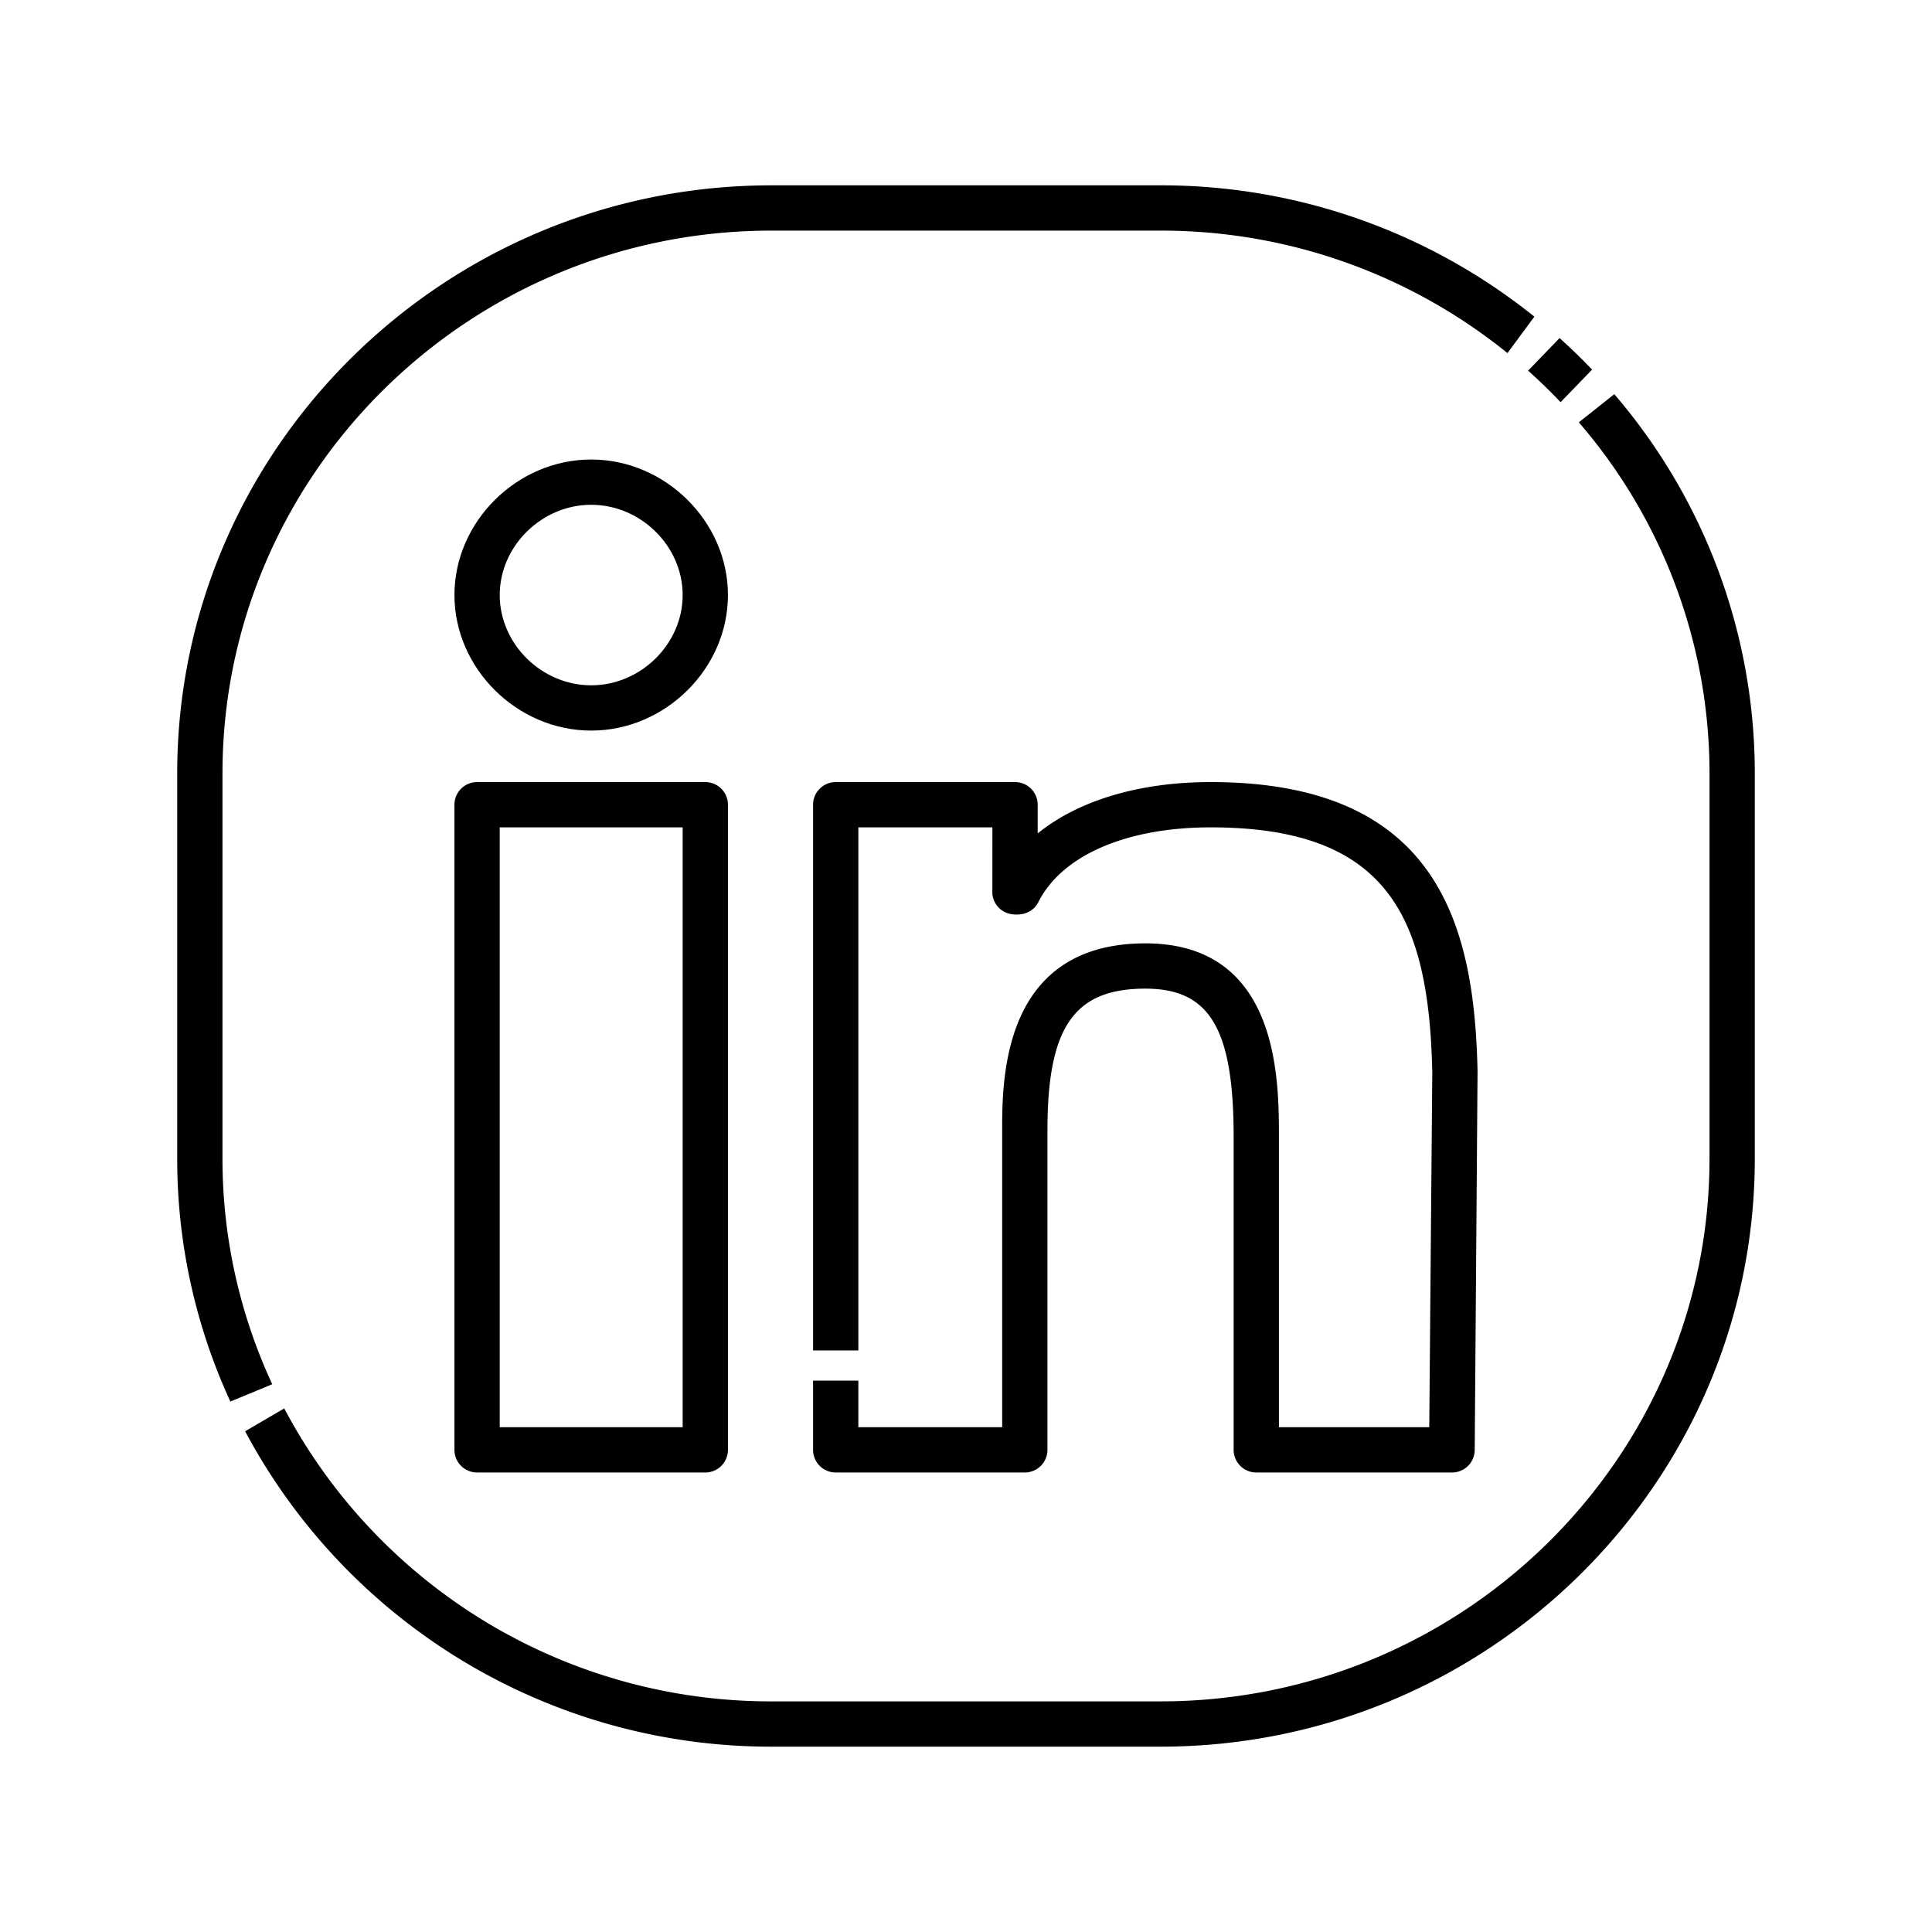 <svg id="Layer_1" viewBox="0 0 512 512" xmlns="http://www.w3.org/2000/svg" data-name="Layer 1"><path d="m186.913 207.259h-60.48a6 6 0 0 0 -6 6v170.965a6 6 0 0 0 6 6h60.48a6 6 0 0 0 6-6v-170.965a6 6 0 0 0 -6-6zm-6 170.965h-48.48v-158.965h48.48z"/><path d="m156.673 121.776c-19.645 0-36.24 16.449-36.24 35.919s16.596 35.918 36.24 35.918 36.24-16.448 36.24-35.918-16.596-35.919-36.24-35.919zm0 59.837c-13.14 0-24.24-10.953-24.24-23.918s11.101-23.919 24.24-23.919 24.24 10.954 24.24 23.919-11.1 23.918-24.24 23.918z"/><path d="m320.833 207.259c-19.006 0-35.088 4.912-45.84 13.609v-7.609a6 6 0 0 0 -6-6h-47.52a6 6 0 0 0 -6 6v144.621h12v-138.621h35.52l-.003 17.665a6.005 6.005 0 0 0 5.129 5.354c5.359.704 6.974-3.057 7.061-3.228 6.261-12.39 23.347-19.791 45.653-19.791 46.945 0 57.845 23.703 58.737 64.934l-.801 94.031h-39.841v-76.918c0-15.353 0-51.305-35.376-51.305-37.968 0-37.968 36.032-37.968 49.597v78.627h-38.112v-12.344h-12v18.343a6 6 0 0 0 6 6h50.112a6 6 0 0 0 6-6v-84.627c0-27.407 7.038-37.597 25.968-37.597 17.04 0 23.376 10.653 23.376 39.305v82.918a6 6 0 0 0 6 6h51.886a6 6 0 0 0 6-5.955l.753-100.336c-.82-37.915-9.866-76.674-70.734-76.674z"/><path d="m413.573 106.576 8.352-8.624q-4.148-4.34-8.617-8.362l-8.344 8.633q4.477 3.999 8.608 8.354z"/><path d="m427.805 104.463-9.4 7.461a142.305 142.305 0 0 1 34.635 93.07v102.011c0 79.335-65.265 143.878-145.486 143.878h-103.106a145.829 145.829 0 0 1 -129.121-77.636l-10.367 6.055a157.843 157.843 0 0 0 139.488 83.581h103.106c86.838 0 157.486-69.927 157.486-155.878v-102.011a154.241 154.241 0 0 0 -37.235-100.532z"/><path d="m58.96 307.005v-102.011c0-79.335 65.266-143.878 145.487-143.878h103.106a145.795 145.795 0 0 1 91.938 32.456l7.134-9.651a157.734 157.734 0 0 0 -99.072-34.805h-103.106c-86.839 0-157.487 69.927-157.487 155.878v102.011a153.633 153.633 0 0 0 14.09 64.422l11.1-4.592a141.7 141.7 0 0 1 -13.19-59.83z"/></svg>